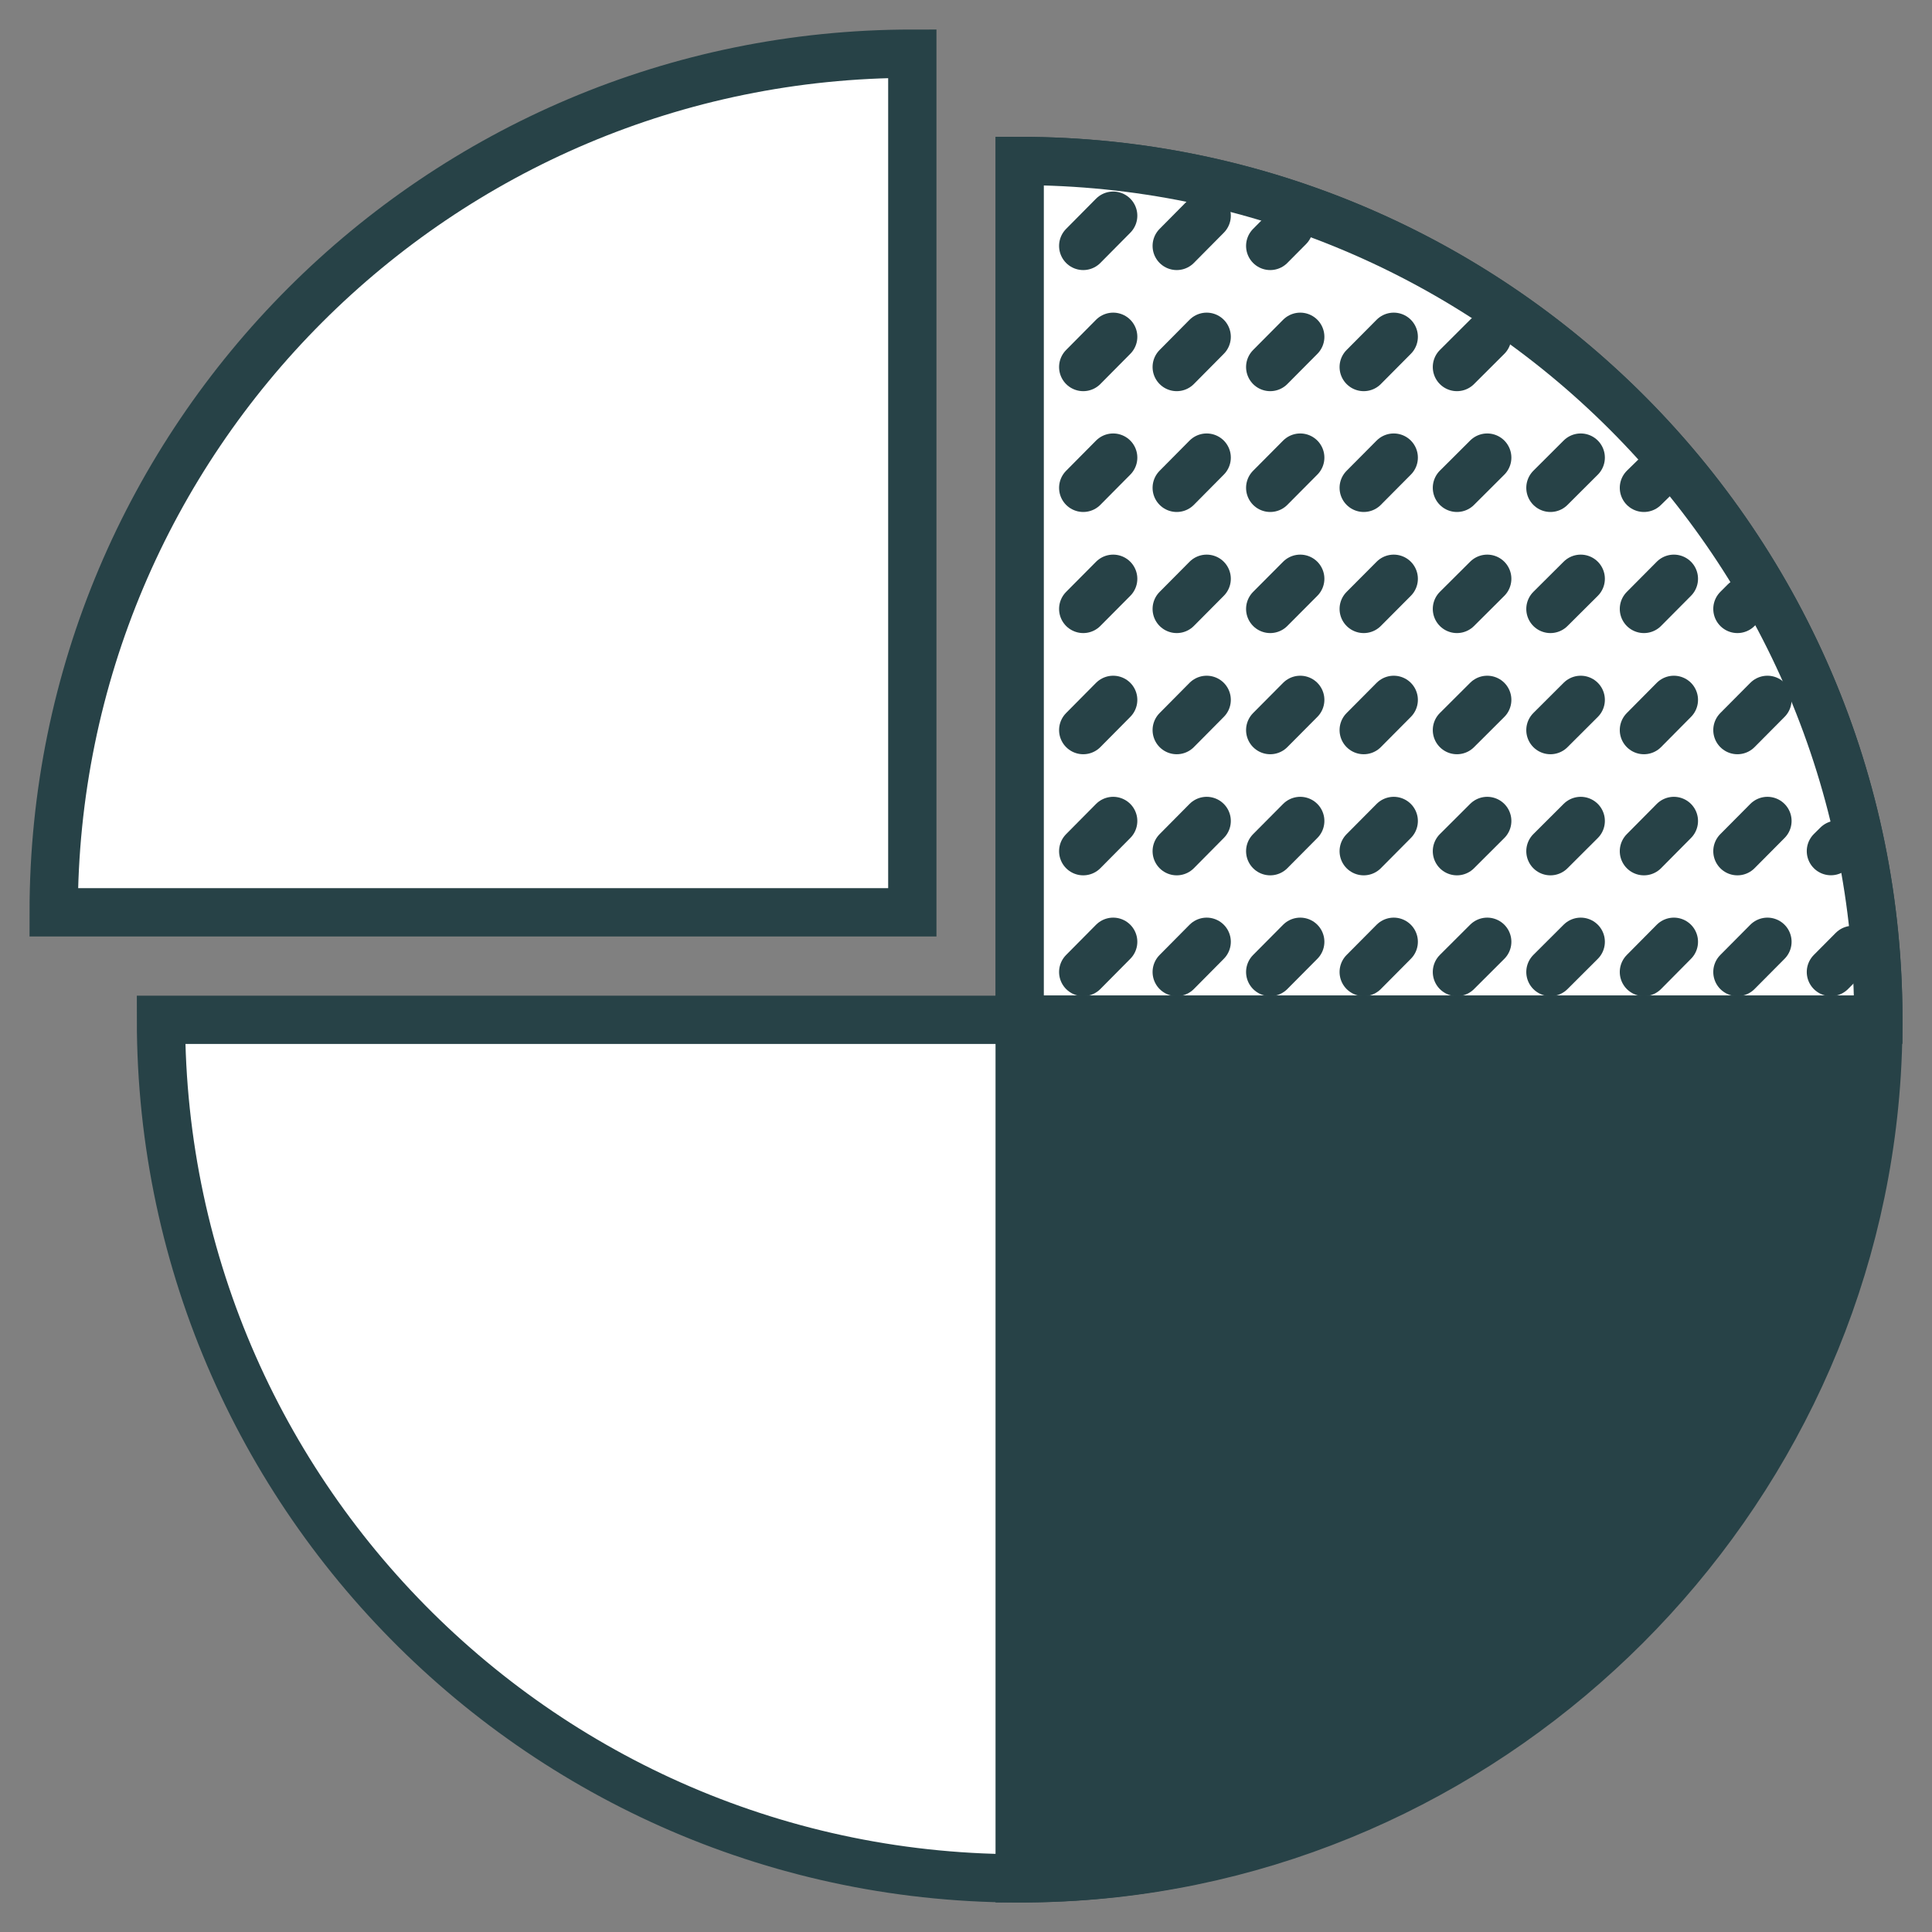 <svg width="28" height="28" viewBox="0 0 28 28" fill="none" xmlns="http://www.w3.org/2000/svg">
<rect x="0" y="0" width="28" height="28" fill="#808080" stroke="none"/>
<g clip-path="url(#clip0_10013_4051)">
<path d="M14.78 2.333C21.914 2.333 27.646 8.337 27.198 15.571C26.811 21.766 21.771 26.811 15.571 27.198C8.342 27.646 2.333 21.914 2.333 14.78H14.78V2.333Z" fill="white" stroke="#274247" stroke-width="0.7" stroke-miterlimit="10"/>
<path d="M27.222 14.778C27.222 7.904 21.651 2.333 14.778 2.333V14.778H27.222Z" fill="white" stroke="#274247" stroke-width="0.7" stroke-miterlimit="10"/>
<path d="M27.222 14.778H14.778V27.222C21.545 27.222 27.03 21.651 27.03 14.778" fill="#274247"/>
<path d="M27.222 14.778H14.778V27.222C21.545 27.222 27.03 21.651 27.03 14.778" stroke="#274247" stroke-width="0.7" stroke-miterlimit="10"/>
<path d="M18.409 3.564L18.68 3.291" stroke="#274247" stroke-width="0.7" stroke-miterlimit="10" stroke-linecap="round"/>
<path d="M17.054 3.564L17.488 3.126" stroke="#274247" stroke-width="0.7" stroke-miterlimit="10" stroke-linecap="round"/>
<path d="M15.699 3.564L16.133 3.126" stroke="#274247" stroke-width="0.7" stroke-miterlimit="10" stroke-linecap="round"/>
<path d="M18.409 5.319L18.844 4.881" stroke="#274247" stroke-width="0.7" stroke-miterlimit="10" stroke-linecap="round"/>
<path d="M17.054 5.319L17.488 4.881" stroke="#274247" stroke-width="0.7" stroke-miterlimit="10" stroke-linecap="round"/>
<path d="M15.699 5.319L16.133 4.881" stroke="#274247" stroke-width="0.7" stroke-miterlimit="10" stroke-linecap="round"/>
<path d="M19.764 5.319L20.199 4.881" stroke="#274247" stroke-width="0.7" stroke-miterlimit="10" stroke-linecap="round"/>
<path d="M21.115 5.319L21.554 4.881" stroke="#274247" stroke-width="0.7" stroke-miterlimit="10" stroke-linecap="round"/>
<path d="M18.409 7.07L18.844 6.632" stroke="#274247" stroke-width="0.7" stroke-miterlimit="10" stroke-linecap="round"/>
<path d="M17.054 7.07L17.488 6.632" stroke="#274247" stroke-width="0.7" stroke-miterlimit="10" stroke-linecap="round"/>
<path d="M15.699 7.07L16.133 6.632" stroke="#274247" stroke-width="0.7" stroke-miterlimit="10" stroke-linecap="round"/>
<path d="M19.764 7.07L20.199 6.632" stroke="#274247" stroke-width="0.7" stroke-miterlimit="10" stroke-linecap="round"/>
<path d="M21.115 7.07L21.554 6.632" stroke="#274247" stroke-width="0.7" stroke-miterlimit="10" stroke-linecap="round"/>
<path d="M22.47 7.07L22.909 6.632" stroke="#274247" stroke-width="0.7" stroke-miterlimit="10" stroke-linecap="round"/>
<path d="M23.825 7.07L24.003 6.896" stroke="#274247" stroke-width="0.7" stroke-miterlimit="10" stroke-linecap="round"/>
<path d="M18.409 8.825L18.844 8.388" stroke="#274247" stroke-width="0.7" stroke-miterlimit="10" stroke-linecap="round"/>
<path d="M17.054 8.825L17.488 8.388" stroke="#274247" stroke-width="0.7" stroke-miterlimit="10" stroke-linecap="round"/>
<path d="M15.699 8.825L16.133 8.388" stroke="#274247" stroke-width="0.7" stroke-miterlimit="10" stroke-linecap="round"/>
<path d="M19.764 8.825L20.199 8.388" stroke="#274247" stroke-width="0.7" stroke-miterlimit="10" stroke-linecap="round"/>
<path d="M21.115 8.825L21.554 8.388" stroke="#274247" stroke-width="0.7" stroke-miterlimit="10" stroke-linecap="round"/>
<path d="M22.47 8.825L22.909 8.388" stroke="#274247" stroke-width="0.7" stroke-miterlimit="10" stroke-linecap="round"/>
<path d="M23.825 8.825L24.259 8.388" stroke="#274247" stroke-width="0.7" stroke-miterlimit="10" stroke-linecap="round"/>
<path d="M25.18 8.825L25.288 8.717" stroke="#274247" stroke-width="0.7" stroke-miterlimit="10" stroke-linecap="round"/>
<path d="M18.409 10.581L18.844 10.143" stroke="#274247" stroke-width="0.7" stroke-miterlimit="10" stroke-linecap="round"/>
<path d="M17.054 10.581L17.488 10.143" stroke="#274247" stroke-width="0.7" stroke-miterlimit="10" stroke-linecap="round"/>
<path d="M15.699 10.581L16.133 10.143" stroke="#274247" stroke-width="0.7" stroke-miterlimit="10" stroke-linecap="round"/>
<path d="M19.764 10.581L20.199 10.143" stroke="#274247" stroke-width="0.7" stroke-miterlimit="10" stroke-linecap="round"/>
<path d="M21.115 10.581L21.554 10.143" stroke="#274247" stroke-width="0.7" stroke-miterlimit="10" stroke-linecap="round"/>
<path d="M22.47 10.581L22.909 10.143" stroke="#274247" stroke-width="0.7" stroke-miterlimit="10" stroke-linecap="round"/>
<path d="M23.825 10.581L24.259 10.143" stroke="#274247" stroke-width="0.7" stroke-miterlimit="10" stroke-linecap="round"/>
<path d="M25.18 10.581L25.615 10.143" stroke="#274247" stroke-width="0.7" stroke-miterlimit="10" stroke-linecap="round"/>
<path d="M18.409 12.336L18.844 11.898" stroke="#274247" stroke-width="0.7" stroke-miterlimit="10" stroke-linecap="round"/>
<path d="M17.054 12.336L17.488 11.898" stroke="#274247" stroke-width="0.7" stroke-miterlimit="10" stroke-linecap="round"/>
<path d="M15.699 12.336L16.133 11.898" stroke="#274247" stroke-width="0.7" stroke-miterlimit="10" stroke-linecap="round"/>
<path d="M19.764 12.336L20.199 11.898" stroke="#274247" stroke-width="0.7" stroke-miterlimit="10" stroke-linecap="round"/>
<path d="M21.115 12.336L21.554 11.898" stroke="#274247" stroke-width="0.7" stroke-miterlimit="10" stroke-linecap="round"/>
<path d="M22.47 12.336L22.909 11.898" stroke="#274247" stroke-width="0.7" stroke-miterlimit="10" stroke-linecap="round"/>
<path d="M23.825 12.336L24.259 11.898" stroke="#274247" stroke-width="0.7" stroke-miterlimit="10" stroke-linecap="round"/>
<path d="M25.18 12.336L25.615 11.898" stroke="#274247" stroke-width="0.7" stroke-miterlimit="10" stroke-linecap="round"/>
<path d="M26.535 12.335L26.629 12.242" stroke="#274247" stroke-width="0.7" stroke-miterlimit="10" stroke-linecap="round"/>
<path d="M18.409 14.087L18.844 13.649" stroke="#274247" stroke-width="0.7" stroke-miterlimit="10" stroke-linecap="round"/>
<path d="M17.054 14.087L17.488 13.649" stroke="#274247" stroke-width="0.7" stroke-miterlimit="10" stroke-linecap="round"/>
<path d="M15.699 14.087L16.133 13.649" stroke="#274247" stroke-width="0.7" stroke-miterlimit="10" stroke-linecap="round"/>
<path d="M19.764 14.087L20.199 13.649" stroke="#274247" stroke-width="0.7" stroke-miterlimit="10" stroke-linecap="round"/>
<path d="M21.115 14.087L21.554 13.649" stroke="#274247" stroke-width="0.7" stroke-miterlimit="10" stroke-linecap="round"/>
<path d="M22.47 14.087L22.909 13.649" stroke="#274247" stroke-width="0.7" stroke-miterlimit="10" stroke-linecap="round"/>
<path d="M23.825 14.087L24.259 13.649" stroke="#274247" stroke-width="0.7" stroke-miterlimit="10" stroke-linecap="round"/>
<path d="M25.18 14.087L25.615 13.649" stroke="#274247" stroke-width="0.7" stroke-miterlimit="10" stroke-linecap="round"/>
<path d="M26.535 14.087L26.853 13.767" stroke="#274247" stroke-width="0.7" stroke-miterlimit="10" stroke-linecap="round"/>
<path d="M0.778 13.222C0.778 6.349 6.349 0.778 13.222 0.778V13.222H0.778Z" fill="white" stroke="#274247" stroke-width="0.7" stroke-miterlimit="10"/>
</g>
<defs>
<clipPath id="clip0_10013_4051">
<rect width="28" height="28" fill="white"/>
</clipPath>
</defs>
</svg>
